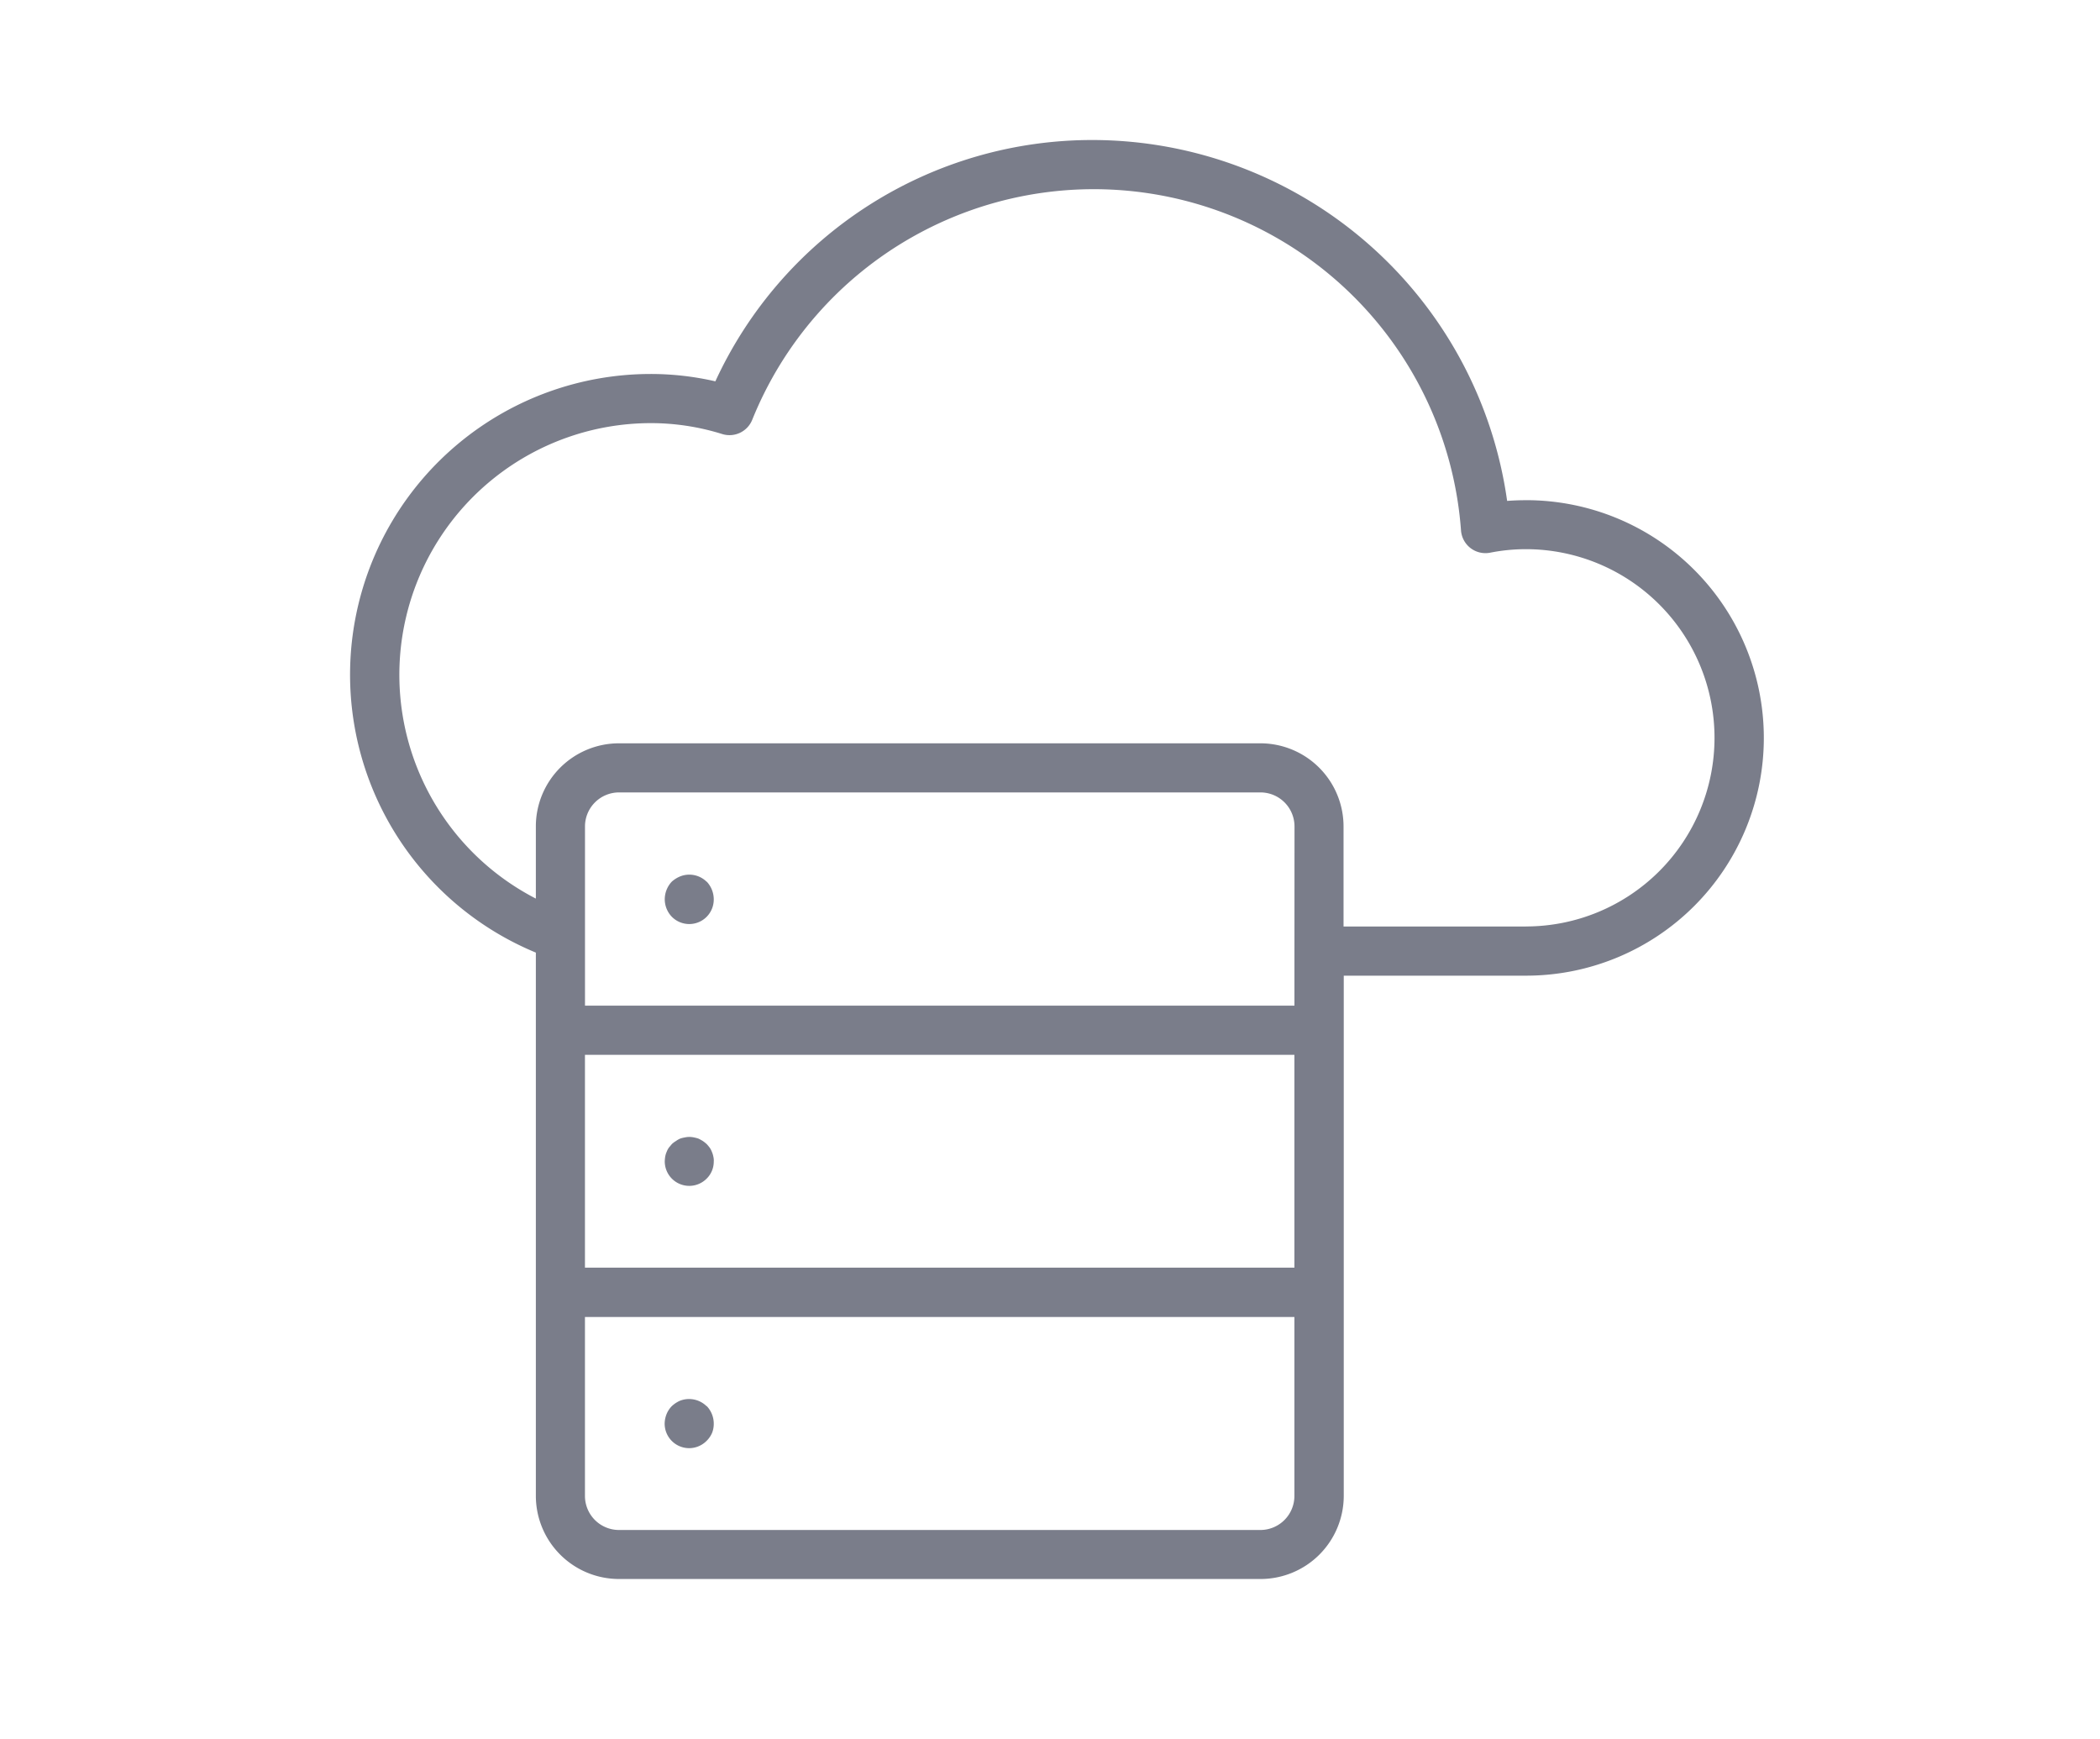 <svg xmlns="http://www.w3.org/2000/svg" width="60" height="49.688" viewBox="0 0 60 49.688">
  <g id="Group_2466" data-name="Group 2466" transform="translate(-2 -4.917)">
    <rect id="Rectangle_5740" data-name="Rectangle 5740" width="60" height="49.688" transform="translate(2 4.917)" fill="#fff"/>
    <g id="Group_2388" data-name="Group 2388" transform="translate(12 8.917)">
      <path id="Path_15808" data-name="Path 15808" d="M36.8,12.981q-.271,0-.532.02A11.976,11.976,0,0,0,24.454,2.691,11.853,11.853,0,0,0,13.646,9.585a8.232,8.232,0,0,0-1.856-.21A8.591,8.591,0,0,0,8.517,25.905V41.429A2.377,2.377,0,0,0,10.891,43.8H29.223A2.378,2.378,0,0,0,31.6,41.429V26.564h5.21a6.792,6.792,0,1,0,0-13.584ZM9.92,34.906v-6.08H30.19v6.08ZM30.191,25.85v1.57H9.921V22.3a.973.973,0,0,1,.971-.971h18.33a.973.973,0,0,1,.971.971ZM29.223,42.4H10.891a.973.973,0,0,1-.971-.972V36.315H30.19v5.114A.973.973,0,0,1,29.223,42.4Zm7.584-17.24H31.594V22.3a2.377,2.377,0,0,0-2.371-2.374H10.891A2.376,2.376,0,0,0,8.517,22.3v2.062A7.19,7.19,0,0,1,11.79,10.779a6.829,6.829,0,0,1,2.049.311.7.7,0,0,0,.861-.408A10.521,10.521,0,0,1,34.95,13.843a.7.7,0,0,0,.834.637,5.251,5.251,0,0,1,1.02-.1,5.389,5.389,0,1,1,0,10.778ZM13.4,23.879a.74.74,0,0,1,.2.5.7.7,0,0,1-1.2.5.722.722,0,0,1-.2-.5.74.74,0,0,1,.2-.5.842.842,0,0,1,.231-.147.706.706,0,0,1,.764.147Zm.2,7.989a.678.678,0,0,1-.2.491.7.7,0,0,1-1.2-.491.951.951,0,0,1,.014-.14.593.593,0,0,1,.042-.134.518.518,0,0,1,.063-.119l.084-.1a.669.669,0,0,1,.112-.084.713.713,0,0,1,.119-.07.74.74,0,0,1,.133-.034.6.6,0,0,1,.274,0,.842.842,0,0,1,.126.034,1.268,1.268,0,0,1,.126.07,1.1,1.1,0,0,1,.105.084,1.192,1.192,0,0,1,.084.1.518.518,0,0,1,.063.119.593.593,0,0,1,.042.134.477.477,0,0,1,.014.14Zm-.2,6.993a.725.725,0,0,1,.2.5.694.694,0,0,1-.049.267.713.713,0,0,1-.154.224.7.7,0,0,1-1.2-.491.762.762,0,0,1,.056-.274.693.693,0,0,1,.147-.224.834.834,0,0,1,.231-.154.715.715,0,0,1,.764.154Z" transform="translate(-3.207 -2.691)" fill="#7a7d8a"/>
    </g>
  </g>
</svg>
